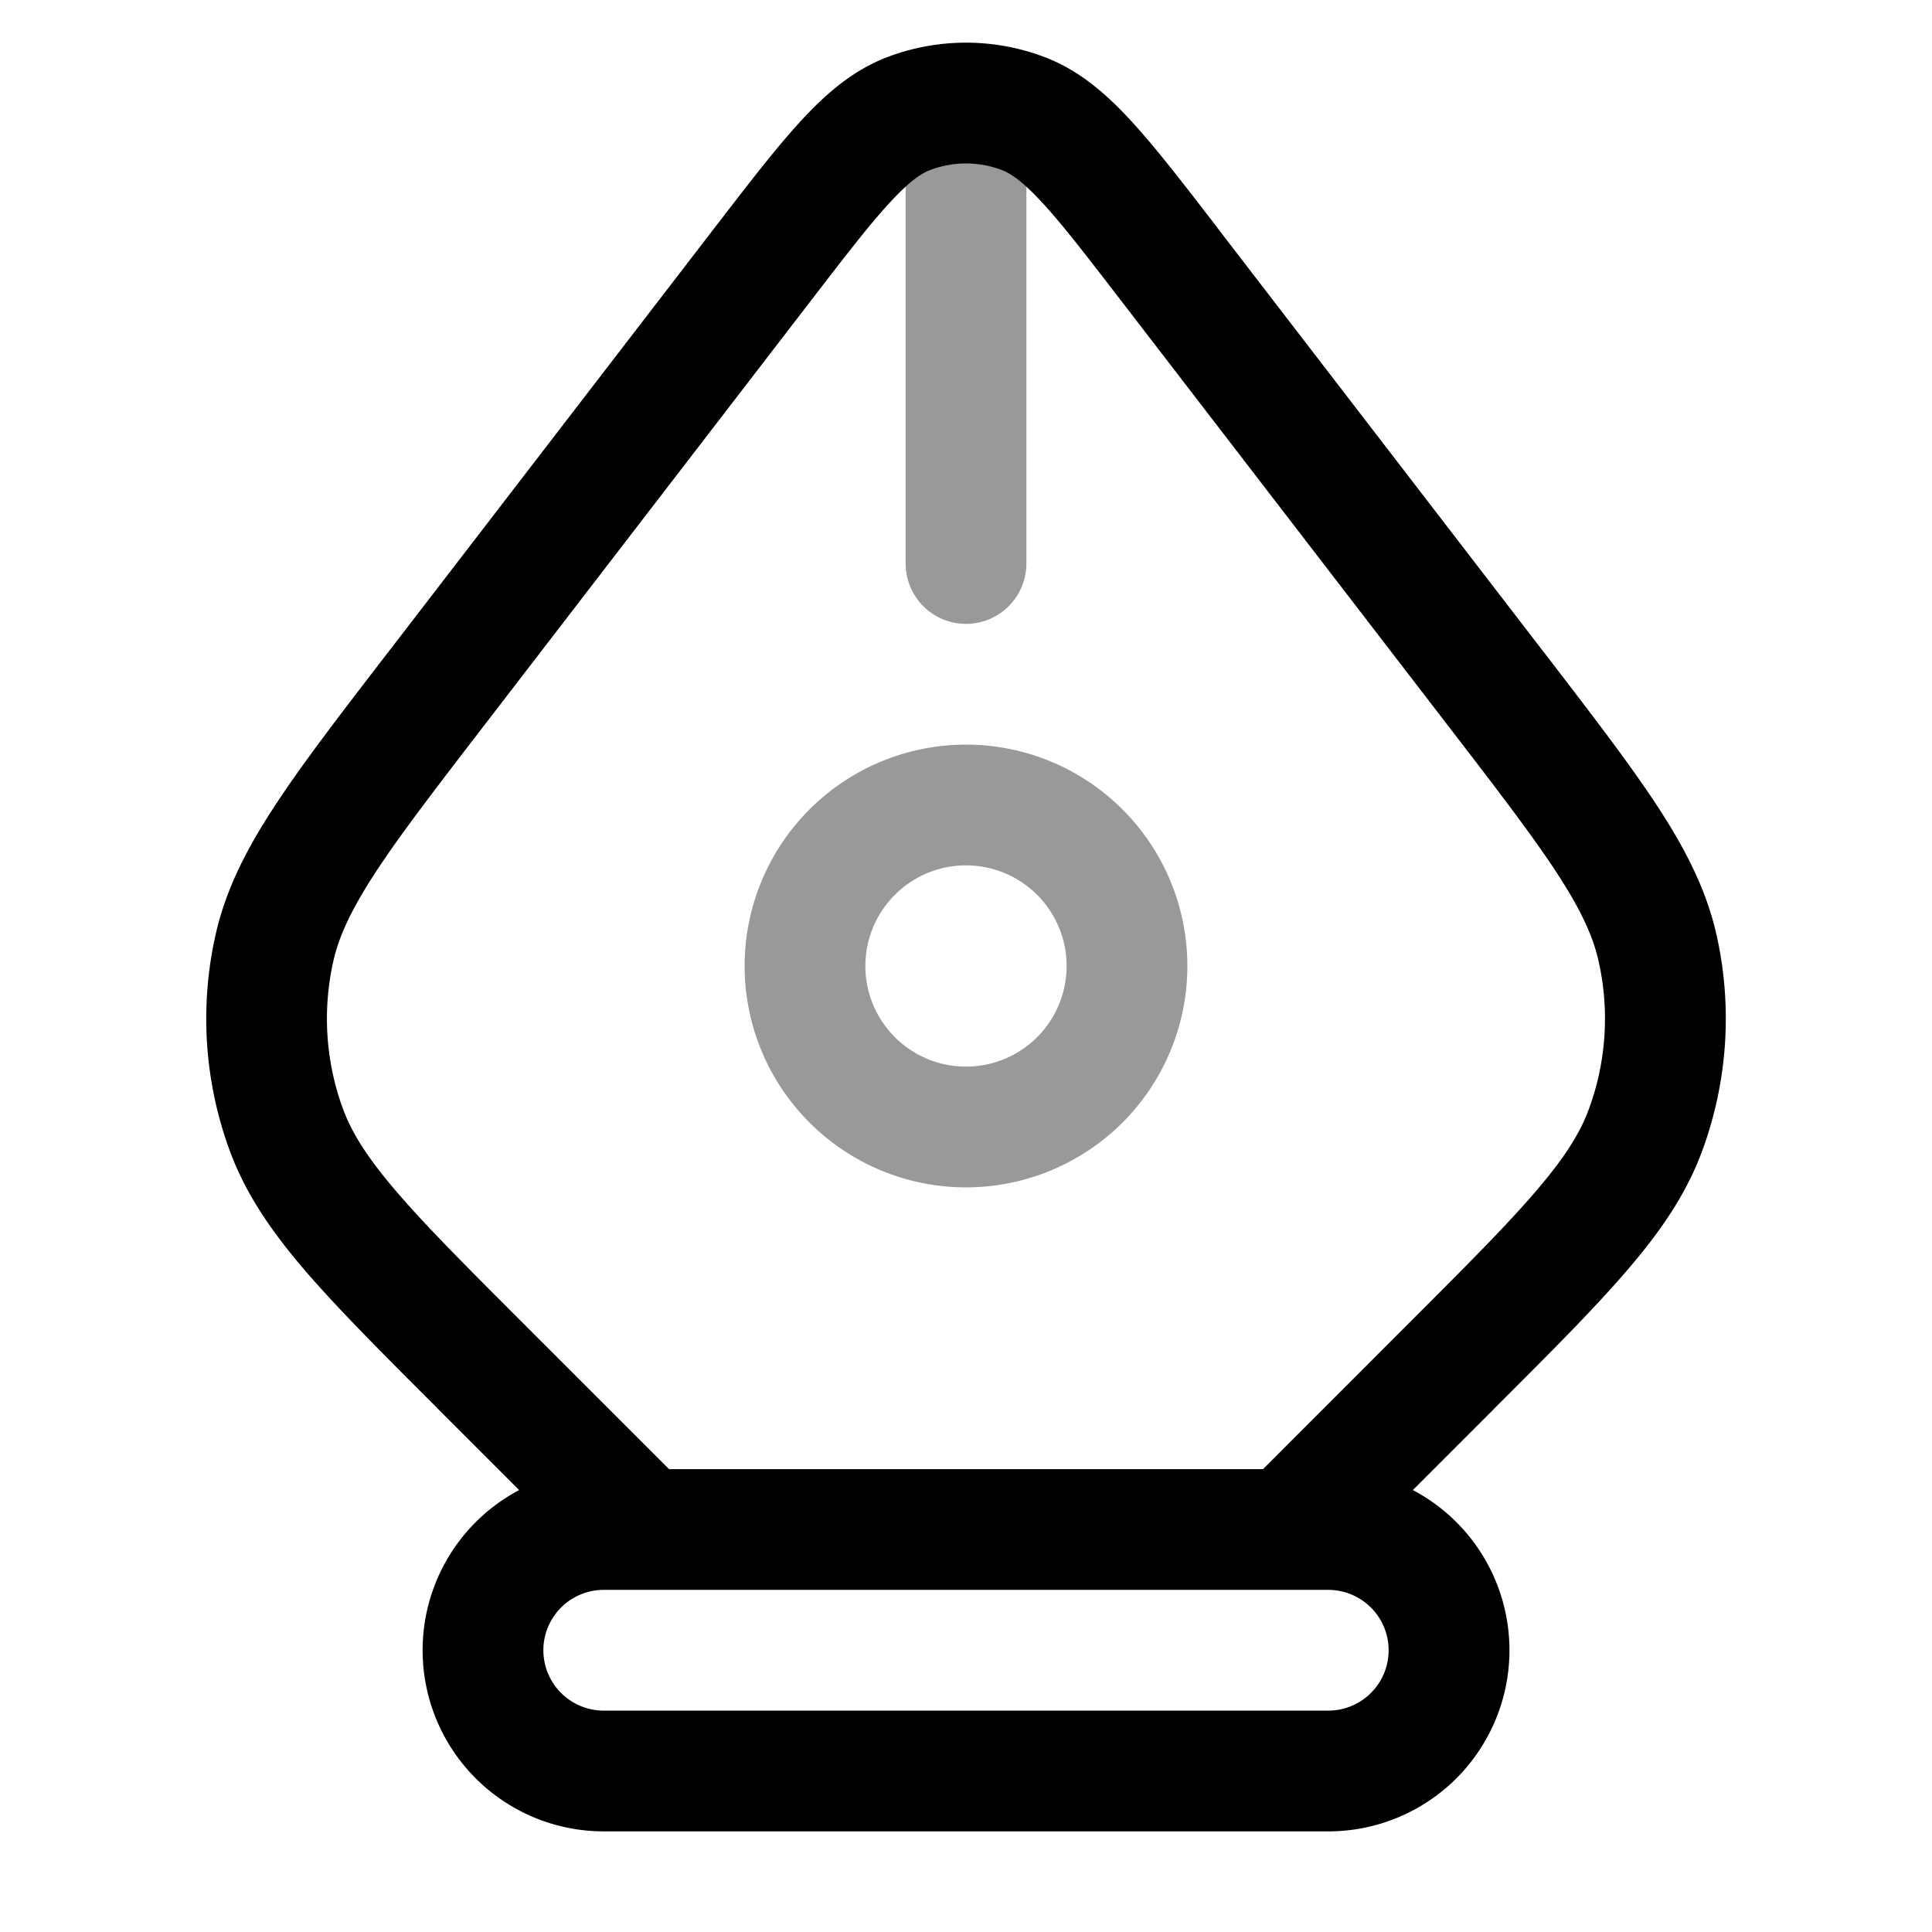 <svg xmlns="http://www.w3.org/2000/svg" width="24" height="24" fill="currentColor" viewBox="0 0 24 24">
  <path fill-rule="evenodd" d="M12.75 2a.75.75 0 00-1.5 0v5a.75.75 0 001.5 0V2zm-2 10a1.25 1.25 0 112.5 0 1.25 1.25 0 01-2.5 0zM12 9.25a2.75 2.75 0 100 5.5 2.75 2.75 0 000-5.5z" opacity=".4"/>
  <path fill-rule="evenodd" d="M11.553 2.113c.288-.11.606-.11.894 0 .105.04.25.133.501.405.254.275.554.665.994 1.237l4.037 5.248c.614.798 1.048 1.363 1.357 1.835.303.464.452.79.521 1.097a3.25 3.25 0 01-.12 1.844c-.108.295-.298.6-.659 1.02-.366.428-.87.932-1.582 1.644L15.69 18.25H8.311l-1.807-1.807c-.712-.712-1.216-1.216-1.582-1.644-.36-.42-.55-.725-.66-1.02a3.25 3.25 0 01-.12-1.844c.07-.307.22-.633.522-1.097.309-.472.743-1.037 1.357-1.835l4.037-5.248c.44-.572.74-.962.994-1.237.25-.272.396-.365.5-.405zM6.449 18.51l-1.006-1.006-.021-.022c-.686-.685-1.23-1.23-1.64-1.707-.418-.489-.732-.949-.927-1.478a4.75 4.75 0 01-.175-2.694c.125-.55.376-1.046.729-1.585.343-.526.813-1.137 1.404-1.905l.019-.024L8.869 2.84l.021-.027c.414-.538.754-.98 1.059-1.311.313-.34.646-.628 1.067-.79a2.75 2.75 0 011.968 0c.421.162.755.45 1.067.79.305.33.645.773 1.059 1.31l.02.028 4.038 5.249.019.024c.59.768 1.06 1.379 1.404 1.905.352.539.604 1.035.73 1.585a4.75 4.75 0 01-.176 2.694c-.195.53-.509.99-.928 1.478-.408.477-.953 1.022-1.639 1.707l-.021.022-1.006 1.006a2.25 2.25 0 01-1.051 4.24h-9a2.25 2.25 0 01-1.05-4.24zM8 19.75h-.5a.75.75 0 000 1.5h9a.75.75 0 000-1.5H8z"/>
</svg>
